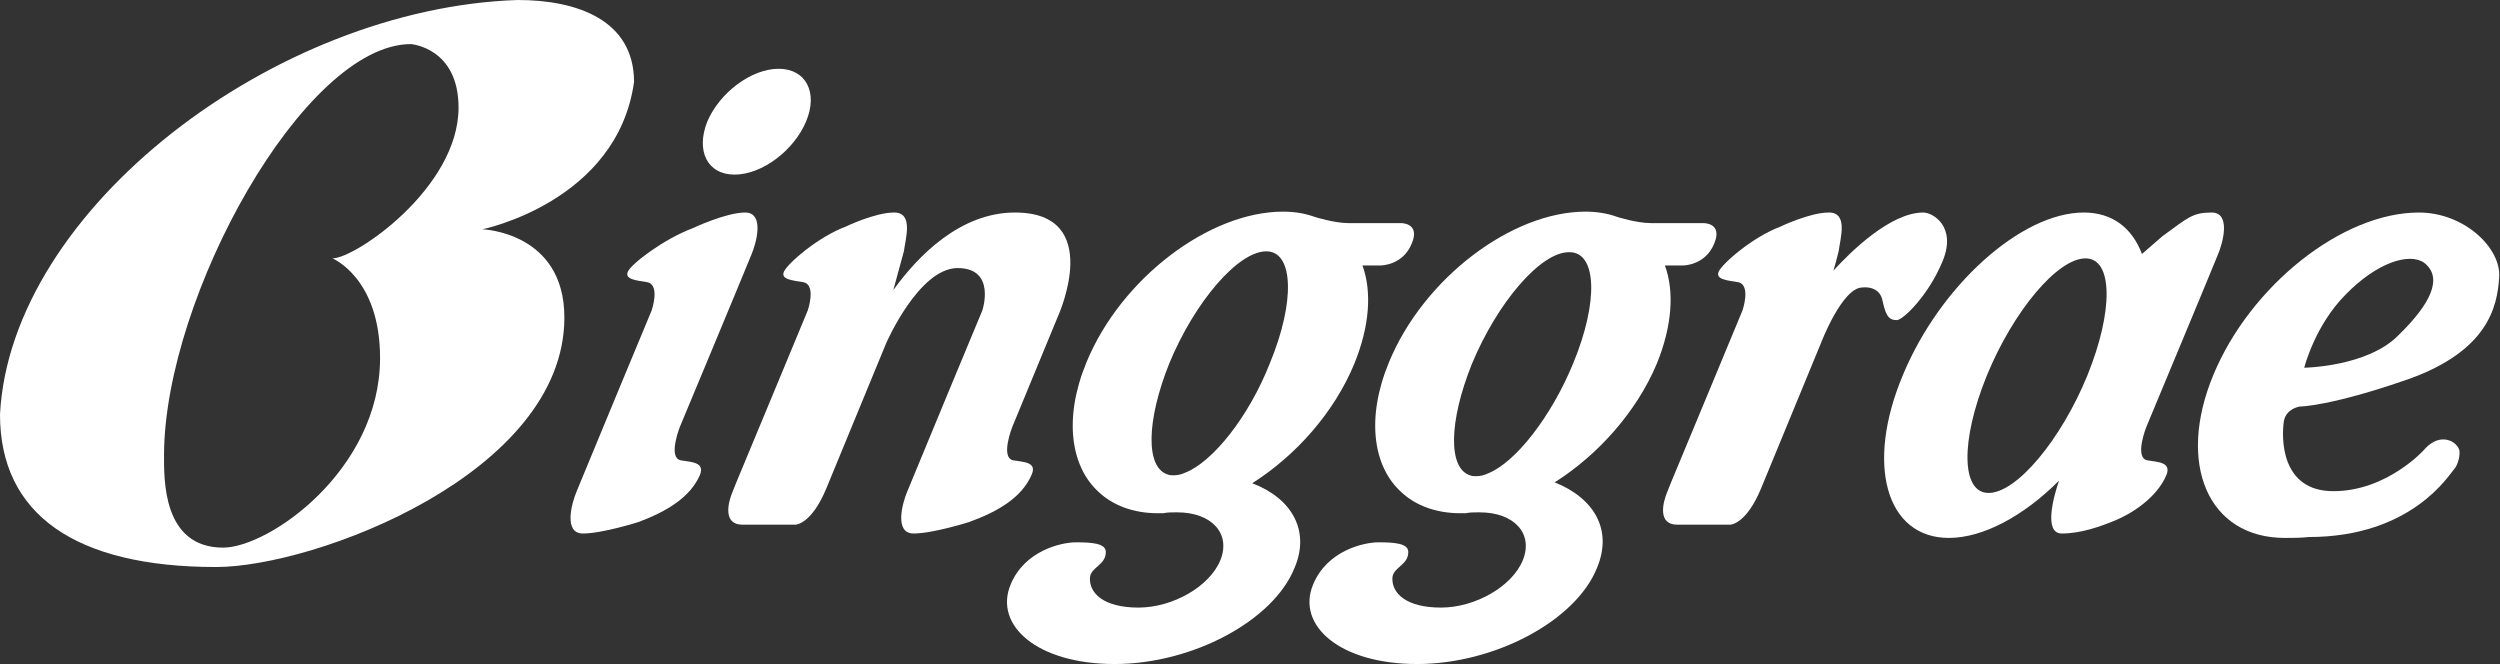 <?xml version="1.0" encoding="utf-8"?>
<!-- Generator: Adobe Illustrator 25.4.1, SVG Export Plug-In . SVG Version: 6.00 Build 0)  -->
<svg version="1.0" id="레이어_1" xmlns="http://www.w3.org/2000/svg" xmlns:xlink="http://www.w3.org/1999/xlink" x="0px"
	 y="0px" viewBox="0 0 283.5 75.3" enable-background="new 0 0 283.5 75.3" xml:space="preserve">
<rect x="0" y="0" width="283.5" height="75.3" fill="#333333" stroke="none"/>
<g>
	<path fill="#FFFFFF" d="M187.9,41.2c1.7-4.2,2-8.1,0.9-11.1h2.1c0,0,2.5,0,3.5-2.5c1-2.4-1.3-2.3-1.3-2.3s-4.4,0-5.9,0
		c-1.6,0-3.8-0.7-3.8-0.7l0,0c-1.1-0.4-2.3-0.6-3.6-0.6c-8.4,0-18.4,7.6-22.3,17.1c-2.6,6.3-1.8,11.8,1.4,14.7
		c1.6,1.5,3.9,2.4,6.7,2.4c0.2,0,0.4,0,0.6,0c0.5-0.1,0.9-0.1,1.4-0.1c0.1,0,0.1,0,0.2,0c3.9,0,6.1,2.4,4.9,5.4
		c-1.2,3-5.4,5.4-9.3,5.4c-3.9,0-5.6-1.6-5.5-3.4c0.1-1.2,1.8-1.4,1.8-2.9c0-1-1.6-1.1-3.4-1.1c-1.6,0-5.8,0.9-7.4,4.8c0,0,0,0,0,0
		c-1.9,4.6,3,9,11.8,9c8.8,0,18-4.9,20.4-10.9c1.8-4.3-0.3-7.9-4.8-9.7C181.2,51.6,185.6,46.7,187.9,41.2z M178.4,41.2
		c-2.5,6.1-6.6,11.3-9.7,12.5c-0.4,0.2-0.9,0.3-1.3,0.3c-0.2,0-0.5,0-0.7-0.1c-2.5-0.8-2.4-6.1,0.2-12.6c2.9-7,7.8-12.7,11-12.7
		C181.1,28.5,181.3,34.2,178.4,41.2z"/>
	<path fill="#FFFFFF" d="M142,54.8c4.9-3.1,9.3-8,11.6-13.6c1.7-4.2,2-8.1,0.9-11.1h2.1c0,0,2.5,0,3.5-2.5c1-2.4-1.3-2.3-1.3-2.3
		s-4.4,0-5.9,0c-1.6,0-3.8-0.7-3.8-0.7l0,0c-1.1-0.4-2.3-0.6-3.6-0.6c-8.4,0-18.4,7.6-22.3,17.1c-2.6,6.3-1.8,11.8,1.4,14.7
		c1.6,1.5,3.9,2.4,6.7,2.4c0.2,0,0.4,0,0.6,0c0.5-0.1,0.9-0.1,1.4-0.1c0.1,0,0.1,0,0.2,0c3.9,0,6.1,2.4,4.9,5.4
		c-1.2,3-5.4,5.4-9.3,5.4c-3.9,0-5.6-1.6-5.5-3.4c0.1-1.2,1.8-1.4,1.8-2.9c0-1-1.6-1.1-3.4-1.1c-1.6,0-5.8,0.9-7.4,4.8c0,0,0,0,0,0
		c-1.9,4.6,3,9,11.8,9c8.8,0,18-4.9,20.4-10.9C148.6,60.2,146.5,56.5,142,54.8z M134.4,53.6c-0.4,0.2-0.9,0.3-1.3,0.3
		c-0.2,0-0.5,0-0.7-0.1c-2.5-0.8-2.4-6.1,0.2-12.6c2.9-7,7.8-12.7,11-12.7c3.1,0,3.3,5.7,0.4,12.7C141.6,47.3,137.5,52.4,134.4,53.6
		z"/>
	<path fill="#FFFFFF" d="M215.1,36.3c0.7,0,3.6-2.8,5.2-6.7c1.6-3.9-1.1-5.5-2.2-5.5c-3.7,0-8.2,4.4-10.2,6.6
		c0.3-0.9,0.5-1.9,0.6-2.2c0.2-1.5,1.1-4.4-1.1-4.4s-5.5,1.6-5.5,1.6c-3.2,1.2-6.6,4.2-7,5.1c-0.4,0.9,1,1,2.2,1.2
		c1.5,0.3,0.5,3.2,0.5,3.2s-6.8,16.4-8.1,19.5l-0.4,1c-0.6,1.4-1.1,3.8,1.1,3.8h6c0,0,1.8,0,3.5-4.1c1.7-4.1,6.8-16.5,6.8-16.5
		s2.4-6.3,4.7-6.3c0,0,2-0.3,2.3,1.6C213.9,36.1,214.4,36.3,215.1,36.3z"/>
	<path fill="#FFFFFF" d="M83.3,19.8c3.1,0,6.7-2.7,8.1-6c1.4-3.3,0-6-3.1-6c-3.1,0-6.7,2.7-8.1,6C78.9,17.1,80.2,19.8,83.3,19.8z"/>
	<path fill="#FFFFFF" d="M77.2,52.2c-1.5-0.3-0.1-3.8-0.1-3.8s6.8-16.3,8.1-19.5c0.6-1.4,1.5-4.8-0.7-4.8s-6,1.8-6,1.8
		c-3.2,1.2-6.9,4-7.3,4.9c-0.4,0.9,1,1,2.2,1.2c1.5,0.3,0.5,3.2,0.5,3.2s-7.2,17.3-8.5,20.5l0,0c-0.6,1.4-1.5,4.8,0.7,4.8
		c2.2,0,6.3-1.3,6.3-1.3c3.2-1.2,5.9-2.8,7-5.4C79.9,52.4,78.4,52.4,77.2,52.2z"/>
	<path fill="#FFFFFF" d="M117,53.8c0.6-1.4-0.9-1.4-2.1-1.6c-1.5-0.3-0.1-3.8-0.1-3.8l5.2-12.6c0,0,5.3-11.7-4.9-11.7
		c-6.2,0-11,4.9-13.8,8.8c0,0,1-3.7,1.2-4.4c0.2-1.5,1.1-4.4-1.1-4.4s-5.5,1.6-5.5,1.6c-3.2,1.2-6.6,4.2-7,5.1c-0.4,0.9,1,1,2.2,1.2
		c1.5,0.3,0.5,3.2,0.5,3.2s-6.8,16.4-8.1,19.5l-0.4,1c-0.6,1.4-1.1,3.8,1.1,3.8h6c0,0,1.8,0,3.5-4.1c1.7-4.1,6.8-16.5,6.8-16.5
		s3.7-8.5,8.1-8.5c4.4,0,2.8,4.8,2.8,4.8s-7.2,17.3-8.5,20.5l0,0c-0.6,1.4-1.5,4.8,0.7,4.8s6.3-1.3,6.3-1.3
		C113.2,58,115.9,56.4,117,53.8z"/>
	<path fill="#FFFFFF" d="M243.5,52.2c-1.5-0.3-0.1-3.8-0.1-3.8s6.8-16.3,8.1-19.5c0.6-1.4,1.5-4.8-0.7-4.8s-2.7,0.6-5.6,2.7
		c-0.7,0.6-1.5,1.3-2.3,2c-1.1-2.9-3.3-4.7-6.6-4.7c-7.1,0-16.3,8.3-20.5,18.4C211.5,52.7,213.9,61,221,61c3.9,0,8.5-2.5,12.5-6.5
		c-0.6,1.7-1.8,6,0.3,6c2.2,0,4.4-0.8,6.1-1.5c1.7-0.7,4.7-2.5,5.8-5.2C246.2,52.4,244.7,52.4,243.5,52.2z M236.7,42.6
		c-3,7.3-8,13.3-11.2,13.3c-3.1,0-3.2-5.9-0.2-13.3c3-7.3,8-13.3,11.2-13.3C239.6,29.3,239.7,35.2,236.7,42.6z"/>
	<path fill="#FFFFFF" d="M260.8,46.1c0,0,3.4,0,12.3-3.1c9-3.2,10.1-8.2,10.3-11.5c0.3-3.3-3.9-7.4-9.1-7.4
		c-8.7,0-19.1,8.3-23.3,18.4S250.4,61,259.1,61c0.9,0,1.8,0,2.7-0.1l0,0c11.8,0,16-7.2,16.5-7.7c0.3-0.3,0.7-1.3,0.6-2.1
		c-0.1-0.4-0.4-0.8-1-1.1c-1.7-0.7-3,1-3,1s-4.2,4.7-10.3,4.7c-6,0-5.9-6.1-5.6-8C259.3,46.3,260.8,46.1,260.8,46.1z M266,33.4
		c3.5-3.6,7.2-4.8,8.9-3.6c2.2,1.7,0.7,4.7-2.9,8.2c-3.5,3.6-10.7,3.7-10.7,3.7S262.5,36.9,266,33.4z"/>
	<path fill="#FFFFFF" d="M71.9,9.3c0-7-6.4-9.3-13.2-9.3C31.2,0.9,1.2,23.7,0,47c0,11.3,8.5,17.3,24.5,17.3
		c11.2,0,39.5-10.6,39.5-28.3c0-9.7-9.3-10-9.3-10S70,22.9,71.9,9.3z M37.7,29.3c0,0,5.4,2.2,5.4,11.3c0,12.7-12.6,21.5-17.8,21.5
		c-6.9,0-6.7-7.8-6.7-10.6C18.7,33.6,34.5,5,46.6,5c0,0,5.4,0.4,5.4,7.2C52,21.3,40.3,29.3,37.7,29.3z"/>
</g>
</svg>
